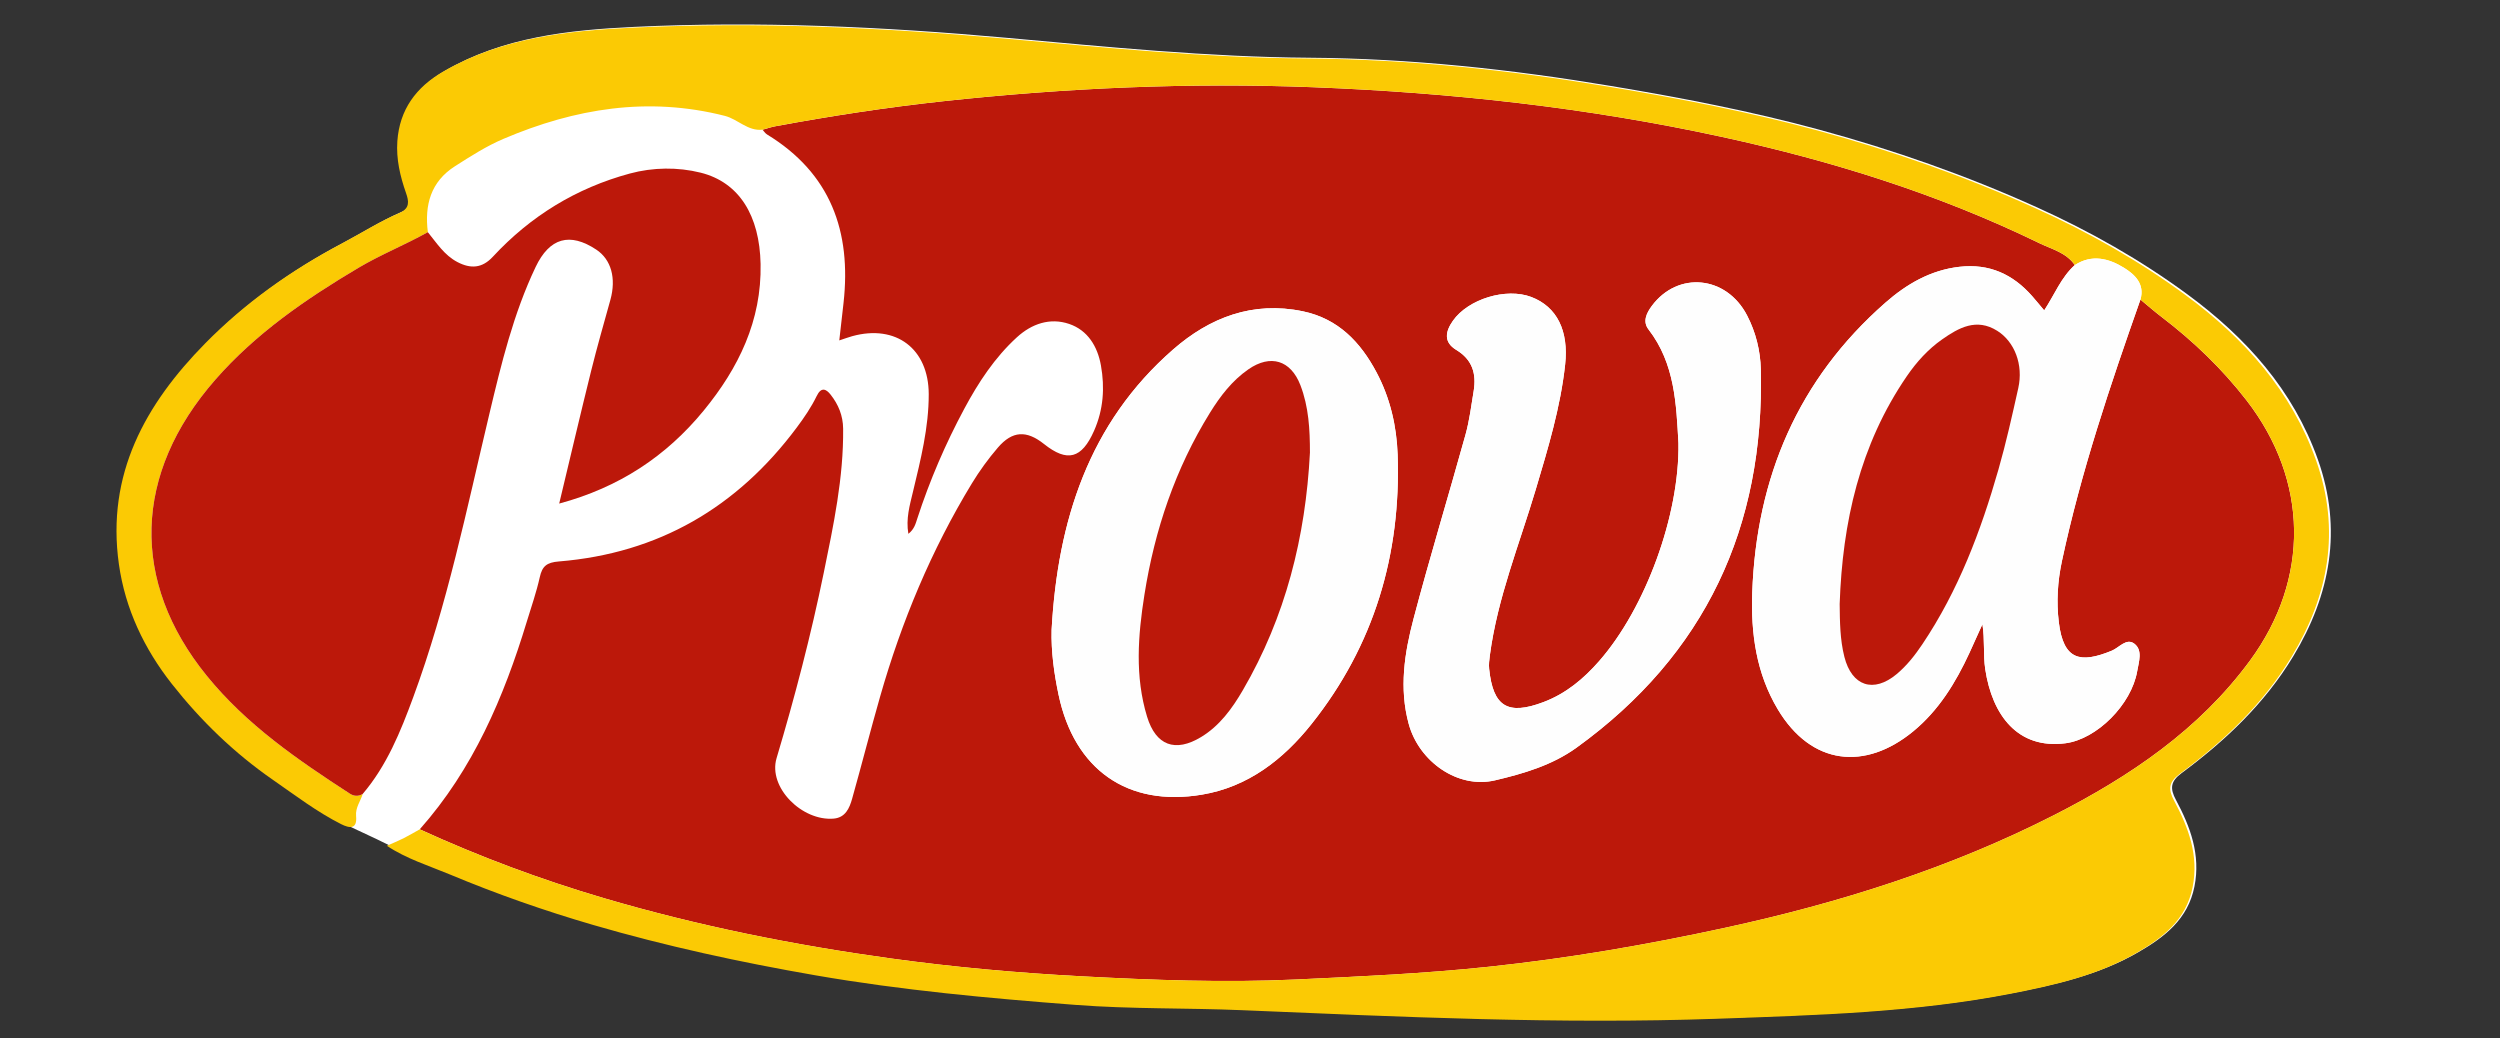 <?xml version="1.0" encoding="utf-8"?>
<!-- Generator: Adobe Illustrator 16.0.3, SVG Export Plug-In . SVG Version: 6.00 Build 0)  -->
<!DOCTYPE svg PUBLIC "-//W3C//DTD SVG 1.1//EN" "http://www.w3.org/Graphics/SVG/1.1/DTD/svg11.dtd">
<svg version="1.1" id="Capa_1" xmlns="http://www.w3.org/2000/svg" xmlns:xlink="http://www.w3.org/1999/xlink" x="0px" y="0px"
	 width="512px" height="212.667px" viewBox="0 0 512 212.667" enable-background="new 0 0 512 212.667" xml:space="preserve">
<rect x="0" y="0" width="512" height="212.667" fill="#333333" stroke="none"/>
<path fill-rule="evenodd" clip-rule="evenodd" fill="#FFFFFF" d="M70.23,168.622c-4.972-2.517-9.366-5.885-13.931-9.046
	c-7.978-5.522-14.847-12.189-20.751-19.696c-5.597-7.118-9.522-15.279-10.822-24.484c-2.604-18.436,5.42-32.792,17.707-45.265
	c8.129-8.252,17.531-14.926,27.843-20.373c3.976-2.101,7.792-4.546,11.939-6.325c2.168-0.93,1.875-2.441,1.317-4.04
	c-1.205-3.448-2.037-6.942-1.781-10.623c0.45-6.485,3.836-11.048,9.331-14.237c12.016-6.979,25.459-8.387,38.825-9.027
	c25.373-1.216,50.709-0.057,76.036,2.22c20.691,1.86,41.361,3.956,62.227,4.1c20.658,0.143,41.252,2.357,61.705,5.775
	c14.376,2.401,28.658,5.14,42.705,8.958c15.259,4.146,30.161,9.376,44.599,15.902c10.881,4.92,21.222,10.765,30.825,17.835
	c11.979,8.823,21.662,19.584,26.722,33.879c5.034,14.221,2.565,27.6-5.066,40.227c-5.83,9.647-13.884,17.267-22.856,23.917
	c-2.316,1.718-2.421,3.165-1.166,5.511c2.951,5.515,5.082,11.224,3.785,17.726c-1.336,6.699-6.106,10.332-11.507,13.455
	c-7.874,4.555-16.639,6.562-25.406,8.283c-19.9,3.909-40.117,4.466-60.314,5.183c-32.537,1.152-65.028-0.386-97.512-1.751
	c-11.334-0.477-22.679-0.208-34.005-1.079c-17.822-1.371-35.582-2.986-53.229-6.048c-15.407-2.673-30.639-5.968-45.629-10.336
	c-9.92-2.893-19.681-6.308-29.234-10.299c-4.387-1.832-8.681-3.533-12.985-5.908C77.127,171.787,71.23,169.122,70.23,168.622z"/>
<path fill-rule="evenodd" clip-rule="evenodd" fill="#BC180A" d="M85.961,169.848c10.928-12.319,17.215-27.031,21.932-42.551
	c0.916-3.014,1.967-6,2.647-9.066c0.507-2.287,1.418-3.041,3.915-3.245c20.389-1.663,36.508-11.063,48.705-27.407
	c1.542-2.066,2.988-4.181,4.099-6.477c0.921-1.906,1.92-1.455,2.832-0.304c1.598,2.02,2.557,4.307,2.583,6.99
	c0.101,10.02-1.968,19.738-3.96,29.469c-2.625,12.822-5.937,25.492-9.671,38.011c-1.788,5.993,5.232,12.931,11.689,12.383
	c2.417-0.204,3.24-2.146,3.784-4.073c1.964-6.967,3.749-13.983,5.738-20.942c4.381-15.334,10.473-29.952,18.765-43.601
	c1.572-2.586,3.374-5.071,5.345-7.365c2.977-3.464,5.87-3.584,9.447-0.739c4.788,3.808,7.725,3.007,10.251-2.703
	c1.915-4.326,2.225-8.814,1.409-13.386c-0.697-3.905-2.706-7.209-6.505-8.502c-3.913-1.331-7.663-0.046-10.708,2.736
	c-4.542,4.151-7.877,9.239-10.762,14.616c-3.864,7.198-7.087,14.682-9.619,22.458c-0.349,1.069-0.622,2.234-1.844,3.178
	c-0.534-3.084,0.28-5.846,0.939-8.602c1.579-6.594,3.249-13.169,3.231-20.018c-0.023-9.283-6.709-14.339-15.683-11.855
	c-0.783,0.217-1.546,0.505-2.635,0.863c0.307-2.714,0.595-5.209,0.873-7.707c1.625-14.597-2.639-26.515-15.656-34.465
	c-0.375-0.229-0.631-0.65-0.942-0.98c0.899-0.243,1.787-0.551,2.7-0.719c11.359-2.101,22.763-3.862,34.256-5.109
	c25.246-2.74,50.516-3.862,75.923-2.868c28.191,1.103,56.096,4.173,83.659,10.179c22.431,4.886,44.25,11.676,64.942,21.748
	c2.535,1.235,5.524,1.925,7.284,4.492c-2.794,2.494-4.135,6.022-6.274,9.282c-0.945-1.123-1.672-2.015-2.431-2.881
	c-3.957-4.516-8.797-6.743-14.918-6.045c-5.965,0.68-10.88,3.575-15.205,7.374c-17.86,15.686-26.381,35.77-27.236,59.282
	c-0.306,8.394,0.81,16.578,5.229,23.968c6.882,11.508,17.896,12.583,27.71,4.535c5.251-4.307,8.729-10,11.551-16.107
	c0.896-1.942,1.766-3.898,2.647-5.849c0.513,3.184,0.136,6.261,0.581,9.215c1.43,9.479,6.706,16.417,16.419,15.16
	c6.42-0.831,13.521-7.908,14.702-14.771c0.329-1.915,1.17-4.268-0.576-5.611c-1.629-1.251-3.1,0.797-4.642,1.43
	c-6.426,2.639-9.881,1.956-10.833-5.797c-0.522-4.254-0.244-8.456,0.631-12.554c3.905-18.284,9.879-35.961,16.082-53.563
	c1.438,1.186,2.84,2.42,4.32,3.549c6.525,4.978,12.398,10.612,17.426,17.111c12.68,16.396,12.983,36.52,0.722,53.228
	c-10.439,14.226-24.656,23.785-40.079,31.651c-21.351,10.889-44.038,18.027-67.407,23.105c-16.027,3.483-32.164,6.273-48.486,7.997
	c-13.137,1.389-26.322,1.996-39.502,2.609c-14.61,0.68-29.228,0.123-43.832-0.656c-13.064-0.697-26.085-1.863-39.039-3.653
	c-19.902-2.75-39.565-6.687-58.86-12.37C110.733,180.126,98.18,175.439,85.961,169.848z M215.37,128.97
	c-0.115,4.527,0.506,8.936,1.418,13.287c3.22,15.345,14.126,23.048,29.376,20.485c9.444-1.587,16.642-7.189,22.427-14.452
	c12.836-16.116,18.359-34.725,17.646-55.189c-0.203-5.853-1.532-11.589-4.324-16.842c-3.303-6.218-7.86-10.993-15.083-12.502
	c-10.242-2.139-19.061,1.257-26.565,7.809C222.923,86.704,216.61,106.792,215.37,128.97z M343.745,90.747
	c0.252,14.738-6.748,33.796-16.217,44.621c-3.197,3.655-6.833,6.69-11.437,8.427c-7.309,2.758-10.307,0.937-11.111-6.8
	c-0.095-0.911,0.021-1.858,0.143-2.775c1.559-11.777,6.056-22.747,9.417-34.026c2.501-8.396,5.046-16.763,6.002-25.521
	c0.756-6.912-1.653-11.833-6.917-13.844c-5.16-1.972-12.937,0.407-16.07,4.873c-1.566,2.233-1.933,4.379,0.701,5.967
	c3.297,1.986,4.134,4.885,3.555,8.407c-0.491,2.993-0.864,6.031-1.674,8.944c-3.497,12.591-7.314,25.095-10.65,37.728
	c-1.854,7.016-2.964,14.224-0.988,21.489c2.11,7.758,10.085,13.356,17.66,11.58c5.827-1.368,11.724-3.089,16.726-6.703
	c26.404-19.081,38.499-45.192,37.732-77.473c-0.09-3.776-1.02-7.591-2.819-11.05c-4.233-8.144-14.149-9.118-19.494-1.952
	c-1.139,1.526-1.916,3.234-0.688,4.822C343.055,74.502,343.294,82.829,343.745,90.747z"/>
<path fill-rule="evenodd" clip-rule="evenodd" fill="#FBCA04" d="M85.961,169.848c12.219,5.592,24.772,10.278,37.666,14.075
	c19.295,5.684,38.958,9.62,58.86,12.37c12.953,1.79,25.975,2.956,39.039,3.653c14.604,0.779,29.222,1.336,43.832,0.656
	c13.18-0.613,26.365-1.221,39.502-2.609c16.322-1.724,32.459-4.514,48.486-7.997c23.369-5.078,46.057-12.217,67.407-23.105
	c15.423-7.866,29.64-17.426,40.079-31.651c12.262-16.708,11.958-36.832-0.722-53.228c-5.027-6.499-10.9-12.134-17.426-17.111
	c-1.48-1.129-2.883-2.363-4.321-3.547c0.926-3.216-1.173-5.145-3.367-6.507c-3.105-1.928-6.58-2.831-10.069-0.562
	c-1.76-2.567-4.749-3.257-7.284-4.492c-20.692-10.072-42.512-16.862-64.942-21.748c-27.563-6.005-55.468-9.076-83.659-10.179
	c-25.408-0.994-50.677,0.128-75.923,2.868c-11.493,1.247-22.897,3.008-34.256,5.109c-0.913,0.168-1.8,0.477-2.7,0.719
	c-3.033,0.335-5.021-2.144-7.728-2.833c-15.707-3.999-30.676-1.523-45.304,4.698c-3.539,1.505-6.74,3.572-9.952,5.616
	c-4.974,3.167-6.256,7.953-5.558,13.505c-4.647,2.607-9.606,4.571-14.212,7.305c-10.771,6.391-21.003,13.419-29.312,22.913
	c-16.847,19.249-17.399,41.349-1.753,60.623c8.156,10.047,18.612,17.211,29.296,24.142c0.824,0.534,1.746,0.621,2.642,0.069
	c-0.451,1.51-1.517,2.775-1.355,4.544c0.245,2.676-1.249,2.56-3.074,1.637c-4.972-2.517-9.366-5.885-13.931-9.046
	c-7.978-5.522-14.847-12.189-20.751-19.696c-5.597-7.118-9.522-15.279-10.822-24.484c-2.604-18.436,5.42-32.792,17.707-45.265
	c8.129-8.252,17.531-14.926,27.843-20.374c3.976-2.1,7.792-4.546,11.939-6.325c2.168-0.929,1.875-2.441,1.317-4.04
	c-1.205-3.448-2.037-6.942-1.781-10.623c0.45-6.485,3.836-11.047,9.331-14.237c12.016-6.978,25.459-8.386,38.825-9.027
	c25.373-1.216,50.709-0.058,76.036,2.219c20.691,1.86,41.361,3.956,62.227,4.1c20.658,0.143,41.252,2.357,61.705,5.775
	c14.376,2.402,28.658,5.14,42.705,8.958c15.259,4.147,30.161,9.376,44.599,15.903c10.881,4.92,21.222,10.765,30.825,17.835
	c11.979,8.823,21.662,19.583,26.722,33.878c5.034,14.221,2.565,27.6-5.066,40.227c-5.83,9.647-13.884,17.267-22.856,23.917
	c-2.316,1.718-2.421,3.165-1.166,5.511c2.951,5.515,5.082,11.224,3.785,17.726c-1.336,6.699-6.106,10.332-11.507,13.455
	c-7.874,4.555-16.639,6.562-25.406,8.283c-19.9,3.909-40.117,4.466-60.314,5.183c-32.537,1.152-65.028-0.386-97.512-1.751
	c-11.334-0.477-22.679-0.208-34.005-1.079c-17.822-1.371-35.582-2.986-53.229-6.048c-15.407-2.673-30.639-5.968-45.629-10.336
	c-9.92-2.893-19.681-6.308-29.234-10.299c-4.387-1.832-8.96-3.225-12.985-5.908c1.149-0.511,2.301-0.976,3.408-1.529
	C83.762,171.117,84.853,170.464,85.961,169.848z"/>
<path fill-rule="evenodd" clip-rule="evenodd" fill="#BC180A" d="M74.279,162.601c-0.896,0.552-1.817,0.465-2.642-0.069
	c-10.684-6.931-21.14-14.095-29.296-24.142c-15.646-19.274-15.093-41.374,1.753-60.623c8.309-9.493,18.541-16.521,29.312-22.913
	c4.606-2.733,9.565-4.698,14.212-7.305c1.829,2.231,3.374,4.718,6.067,6.123c2.723,1.421,5.057,1.274,7.246-1.088
	c7.726-8.339,17.097-14.078,28.057-17.045c4.75-1.286,9.832-1.342,14.493-0.179c7.936,1.981,12.086,8.823,12.287,18.699
	c0.236,11.605-4.51,21.326-11.669,30.049c-7.685,9.364-17.337,15.729-29.577,19.025c2.245-9.357,4.336-18.291,6.546-27.194
	c1.209-4.871,2.599-9.698,3.94-14.536c1.225-4.42,0.166-8.257-2.89-10.281c-5.402-3.576-9.564-2.456-12.43,3.571
	c-4.542,9.55-7.015,19.779-9.449,29.999c-4.652,19.535-8.658,39.247-15.628,58.149C82.027,149.851,79.22,156.799,74.279,162.601z"/>
<path fill-rule="evenodd" clip-rule="evenodd" fill="#FEFEFE" d="M424.926,54.285c3.489-2.269,6.964-1.366,10.069,0.562
	c2.194,1.362,4.293,3.291,3.367,6.507c-6.202,17.6-12.176,35.276-16.081,53.561c-0.875,4.098-1.153,8.3-0.631,12.554
	c0.952,7.753,4.407,8.436,10.833,5.797c1.542-0.633,3.013-2.681,4.642-1.43c1.746,1.344,0.905,3.696,0.576,5.611
	c-1.182,6.863-8.282,13.94-14.702,14.771c-9.713,1.257-14.989-5.682-16.419-15.16c-0.445-2.954-0.068-6.031-0.581-9.215
	c-0.882,1.95-1.751,3.906-2.647,5.849c-2.821,6.107-6.3,11.801-11.551,16.107c-9.813,8.048-20.828,6.973-27.71-4.535
	c-4.42-7.39-5.535-15.574-5.229-23.968c0.855-23.512,9.376-43.596,27.236-59.282c4.325-3.798,9.24-6.693,15.205-7.374
	c6.121-0.698,10.961,1.529,14.918,6.045c0.759,0.866,1.485,1.758,2.431,2.881C420.791,60.307,422.132,56.779,424.926,54.285z
	 M376.764,123.709c0.041,3.644,0.067,7.258,0.966,10.813c1.516,5.994,5.973,7.501,10.723,3.523c2.067-1.731,3.732-3.85,5.238-6.092
	c7.38-10.984,11.986-23.189,15.594-35.802c1.572-5.492,2.813-11.083,4.059-16.663c1.069-4.784-0.74-9.499-4.31-11.739
	c-4.251-2.669-7.871-0.631-11.277,1.753c-2.88,2.016-5.249,4.638-7.241,7.545C380.881,91.115,377.336,106.979,376.764,123.709z"/>
<path fill-rule="evenodd" clip-rule="evenodd" fill="#FEFEFE" d="M215.37,128.97c1.24-22.178,7.553-42.266,24.895-57.404
	c7.505-6.552,16.323-9.948,26.565-7.809c7.223,1.509,11.78,6.285,15.083,12.502c2.792,5.253,4.121,10.989,4.324,16.842
	c0.714,20.465-4.81,39.073-17.646,55.189c-5.785,7.263-12.983,12.865-22.427,14.452c-15.25,2.563-26.157-5.141-29.376-20.485
	C215.876,137.905,215.254,133.497,215.37,128.97z M268.275,92.703c0-4.723-0.244-9.393-1.955-13.828
	c-1.978-5.12-6.127-6.374-10.651-3.235c-3.321,2.305-5.746,5.471-7.849,8.862c-7.11,11.473-11.337,24.012-13.437,37.282
	c-1.321,8.346-1.982,16.735,0.541,25c1.8,5.9,5.759,7.371,11.06,4.163c3.81-2.307,6.366-5.847,8.542-9.583
	C263.288,126.333,267.383,109.959,268.275,92.703z"/>
<path fill-rule="evenodd" clip-rule="evenodd" fill="#FEFEFE" d="M343.745,90.747c-0.451-7.918-0.69-16.245-6.131-23.286
	c-1.228-1.588-0.45-3.296,0.688-4.822c5.345-7.166,15.261-6.192,19.494,1.952c1.8,3.459,2.729,7.274,2.819,11.05
	c0.767,32.28-11.328,58.392-37.732,77.473c-5.002,3.614-10.898,5.335-16.726,6.703c-7.575,1.776-15.55-3.822-17.66-11.58
	c-1.976-7.266-0.865-14.474,0.988-21.489c3.336-12.633,7.153-25.137,10.65-37.728c0.81-2.913,1.183-5.951,1.674-8.944
	c0.579-3.522-0.258-6.421-3.555-8.407c-2.634-1.588-2.268-3.734-0.701-5.967c3.134-4.466,10.91-6.844,16.07-4.873
	c5.264,2.011,7.673,6.932,6.917,13.844c-0.956,8.758-3.501,17.125-6.002,25.521c-3.361,11.279-7.858,22.249-9.417,34.026
	c-0.122,0.917-0.237,1.864-0.143,2.775c0.805,7.736,3.803,9.558,11.111,6.8c4.604-1.736,8.239-4.771,11.437-8.427
	C336.997,124.543,343.997,105.485,343.745,90.747z"/>
<path fill-rule="evenodd" clip-rule="evenodd" fill="#BC180A" d="M376.764,123.709c0.572-16.73,4.117-32.594,13.751-46.662
	c1.992-2.907,4.361-5.529,7.241-7.545c3.406-2.384,7.026-4.422,11.277-1.753c3.569,2.24,5.379,6.955,4.31,11.739
	c-1.246,5.58-2.486,11.171-4.059,16.663c-3.607,12.612-8.214,24.817-15.594,35.802c-1.506,2.242-3.171,4.36-5.238,6.092
	c-4.75,3.978-9.207,2.471-10.723-3.523C376.831,130.967,376.805,127.353,376.764,123.709z"/>
<path fill-rule="evenodd" clip-rule="evenodd" fill="#BC180A" d="M268.275,92.703c-0.893,17.256-4.987,33.63-13.75,48.661
	c-2.177,3.736-4.733,7.276-8.542,9.583c-5.301,3.208-9.26,1.737-11.06-4.163c-2.523-8.265-1.861-16.654-0.541-25
	c2.1-13.271,6.327-25.81,13.437-37.282c2.103-3.392,4.527-6.558,7.849-8.862c4.524-3.139,8.674-1.885,10.651,3.235
	C268.031,83.311,268.275,87.98,268.275,92.703z"/>
<path fill-rule="evenodd" clip-rule="evenodd" fill="#FBCA04" d="M75.868,162.95"/>
</svg>
